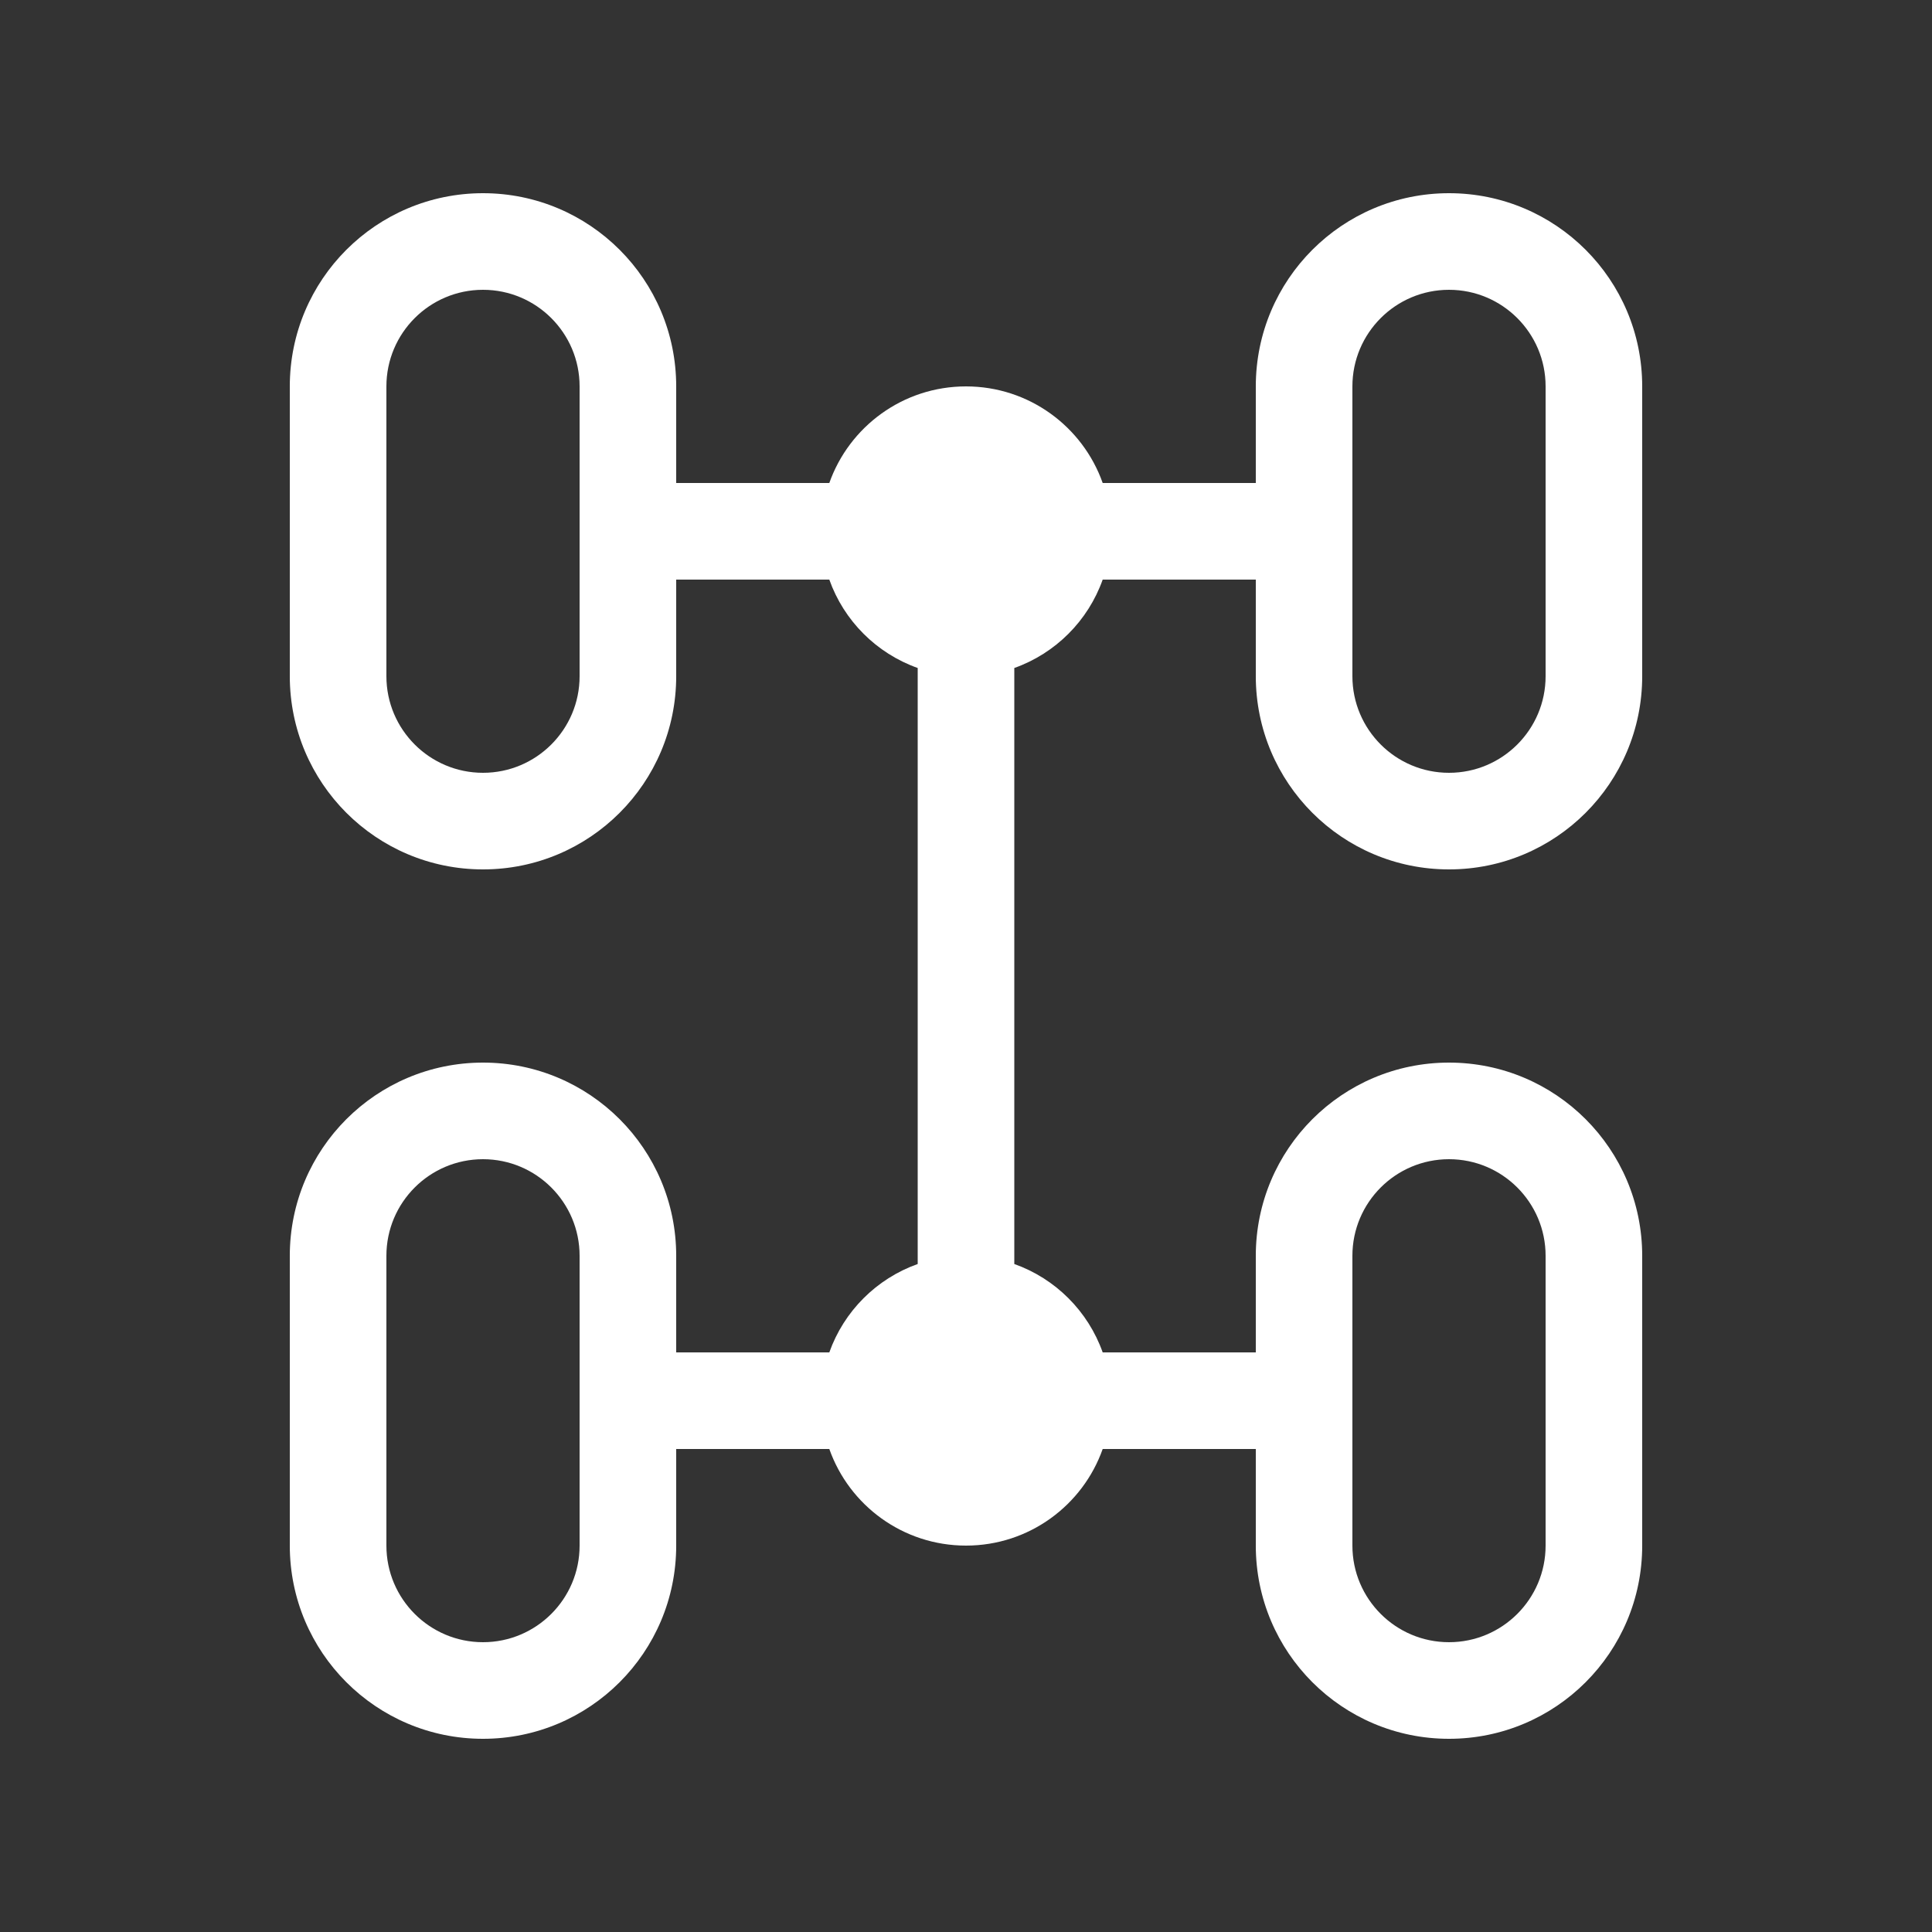 <svg width="20" height="20" viewBox="0 0 20 20" fill="none" xmlns="http://www.w3.org/2000/svg">
<rect x="0" y="0" width="20" height="20" fill="#333333" stroke="none"/>
<path d="M3 4C3 2.895 3.895 2 5 2C6.105 2 7 2.895 7 4V5H8.585C8.791 4.417 9.347 4 10 4C10.653 4 11.209 4.417 11.415 5H13V4C13 2.895 13.895 2 15 2C16.105 2 17 2.895 17 4V7C17 8.105 16.105 9 15 9C13.895 9 13 8.105 13 7V6H11.415C11.264 6.426 10.926 6.764 10.5 6.915V13.085C10.926 13.236 11.264 13.574 11.415 14H13V13C13 11.895 13.895 11 15 11C16.105 11 17 11.895 17 13V16C17 17.105 16.105 18 15 18C13.895 18 13 17.105 13 16V15H11.415C11.209 15.583 10.653 16 10 16C9.347 16 8.791 15.583 8.585 15H7V16C7 17.105 6.105 18 5 18C3.895 18 3 17.105 3 16V13C3 11.895 3.895 11 5 11C6.105 11 7 11.895 7 13V14H8.585C8.736 13.574 9.074 13.236 9.5 13.085V6.915C9.074 6.764 8.736 6.426 8.585 6H7V7C7 8.105 6.105 9 5 9C3.895 9 3 8.105 3 7V4ZM5 3C4.448 3 4 3.448 4 4V7C4 7.552 4.448 8 5 8C5.552 8 6 7.552 6 7V4C6 3.448 5.552 3 5 3ZM15 3C14.448 3 14 3.448 14 4V7C14 7.552 14.448 8 15 8C15.552 8 16 7.552 16 7V4C16 3.448 15.552 3 15 3ZM5 12C4.448 12 4 12.448 4 13V16C4 16.552 4.448 17 5 17C5.552 17 6 16.552 6 16V13C6 12.448 5.552 12 5 12ZM14 13V16C14 16.552 14.448 17 15 17C15.552 17 16 16.552 16 16V13C16 12.448 15.552 12 15 12C14.448 12 14 12.448 14 13Z" fill="#ffffff"/>
</svg>
